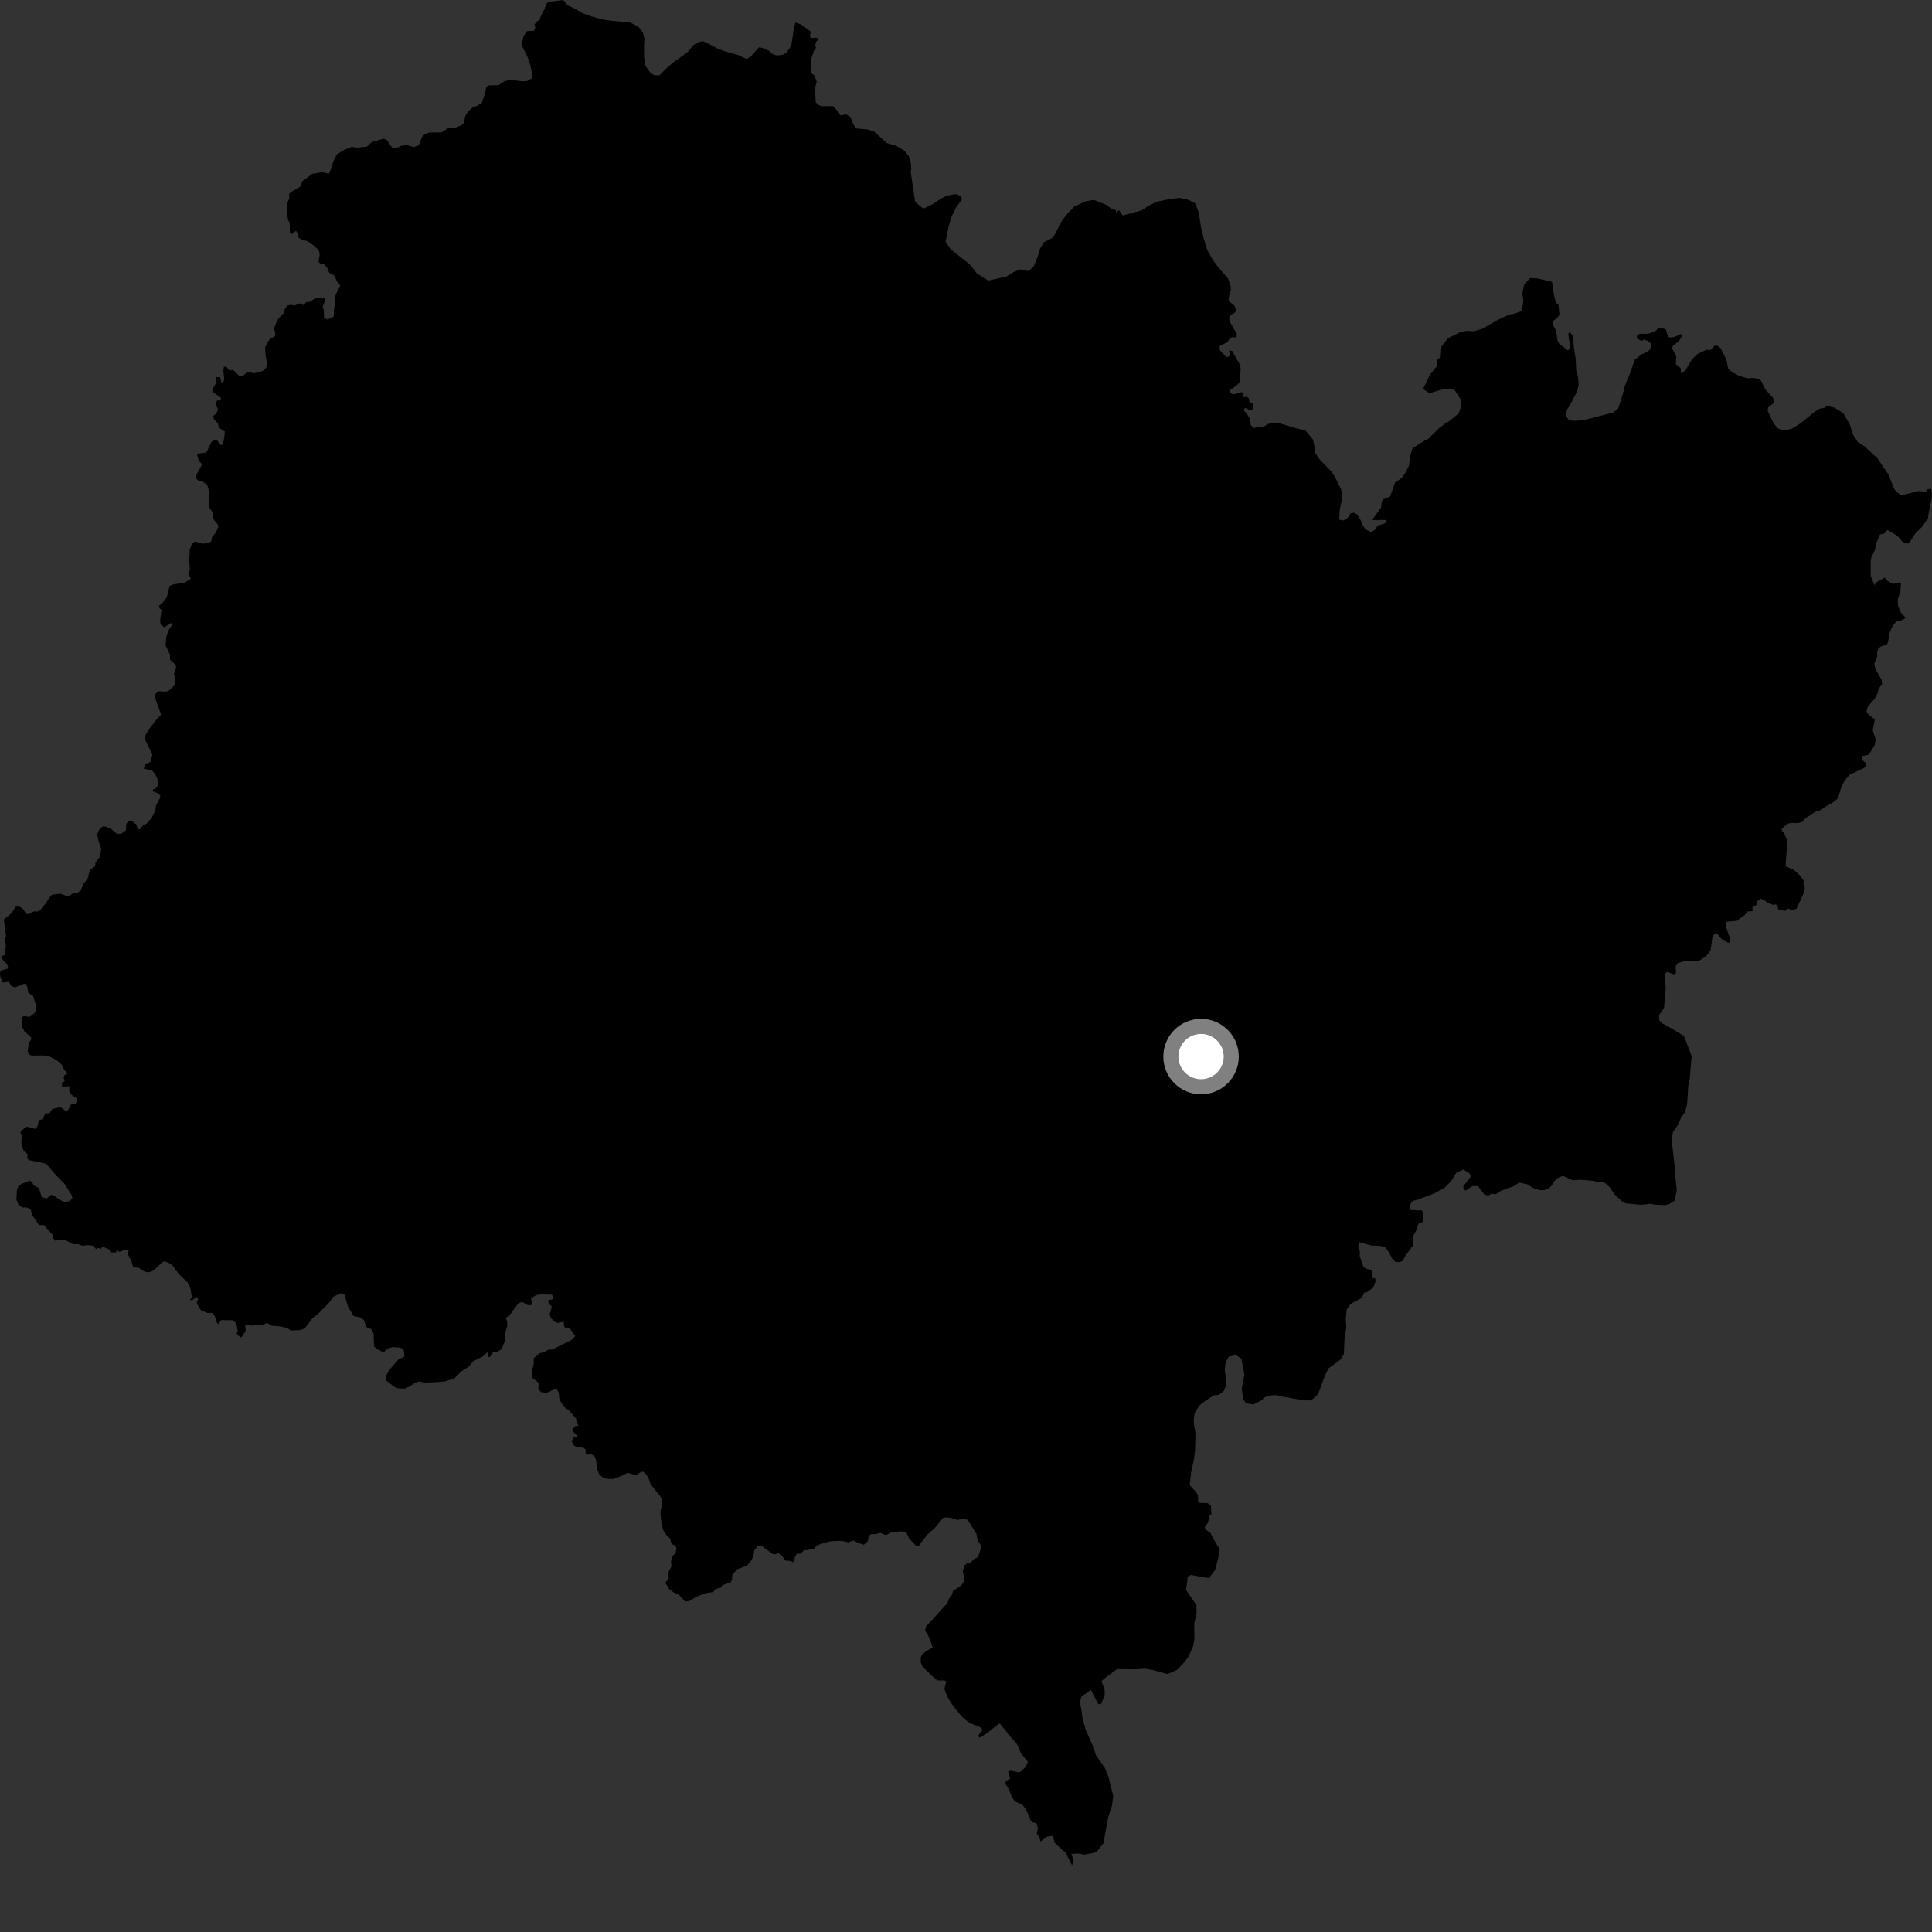 <?xml version="1.0" encoding="utf-8" ?>
<svg baseProfile="full" height="1024" version="1.1" width="1024" xmlns="http://www.w3.org/2000/svg" xmlns:ev="http://www.w3.org/2001/xml-events" xmlns:xlink="http://www.w3.org/1999/xlink"><rect width="100%" height="100%" fill="#333333" stroke="none"/><defs /><polygon fill="black" points="445.454,61.122 444.672,59.735 441.604,56.26 435.573,56.264 433.67,55.543 432.339,54.145 431.971,46.779 432.877,43.247 431.724,40.092 429.844,38.545 429.729,31.996 431.352,26.994 432.497,25.309 432.093,24.09 432.597,22.109 434.15,20.503 432.491,19.979 430.311,20.209 429.102,19.312 429.832,16.85 424.578,12.93 421.598,11.91 420.847,14.754 419.383,24.261 416.97,27.749 414.746,29.068 411.73,29.403 409.431,28.66 407.42,26.847 404.176,25.394 402.272,25.084 398.337,29.479 395.836,31.326 391.24,29.162 385.288,27.512 380.547,25.886 376.105,23.447 372.74,21.855 370.824,22.211 367.795,23.633 364.143,27.89 356.934,33.008 352.622,36.712 349.554,39.902 346.559,39.812 344.549,38.262 342.047,34.786 341.354,29.718 341.344,24.397 341.573,20.451 340.701,17.16 338.32,14.088 334.011,11.931 323.945,10.976 319.458,10.31 313.224,8.653 308.894,7.044 304.446,4.483 300.849,2.817 298.52,0.0 292.479,0.757 290.257,1.395 289.48,2.127 288.777,4.42 286.598,8.62 285.999,10.433 284.293,11.543 283.237,13.128 283.708,14.642 282.835,16.346 279.331,16.486 277.445,19.117 276.755,22.618 276.816,24.591 279.5,29.985 281.118,34.489 282.229,40.513 282.144,41.377 279.11,43.002 275.993,43.006 270.516,42.272 267.406,43.022 264.288,45.099 258.653,45.256 257.618,46.587 257.239,48.97 255.376,54.578 252.861,56.088 250.841,56.676 248.19,58.95 246.69,61.28 245.721,65.38 244.615,66.317 240.908,67.84 238.759,67.544 237.463,67.939 234.026,70.17 227.351,70.261 224.714,71.483 223.71,72.558 221.952,76.92 219.551,77.938 215.42,76.834 212.584,77.269 210.969,78.105 207.93,78.343 205.039,74.268 203.321,73.462 197.104,75.272 194.5,77.683 189.39,78.252 186.305,77.869 182.851,79.233 178.605,81.761 176.479,85.953 176.119,88.024 174.31,92.031 170.696,91.252 165.532,92.132 160.359,95.921 159.229,98.823 154.09,101.875 153.228,102.784 153.364,105.301 152.32,107.427 152.364,114.671 152.737,116.816 153.546,117.893 153.664,123.232 154.514,124.201 156.852,122.309 158.126,123.959 158.124,125.827 159.443,126.809 163.027,127.845 165.292,129.374 168.406,132.068 169.174,133.282 169.416,135.221 168.804,138.501 169.43,139.469 171.701,140.014 173.312,141.735 174.528,144.643 176.391,145.353 177.455,146.599 178.642,149.272 179.89,150.479 180.268,151.839 179.032,153.759 177.801,156.554 177.507,161.175 177.018,164.231 176.873,167.83 173.526,169.344 171.757,168.398 171.646,164.856 171.039,162.383 172.449,158.999 171.64,157.725 169.315,157.632 166.953,158.217 164.197,159.969 162.196,160.123 161.053,161.71 158.59,160.789 156.399,161.847 153.808,161.594 152.245,161.918 150.895,163.935 150.392,165.968 147.679,168.714 146.875,169.958 145.256,173.882 146.028,177.537 145.399,178.478 143.628,179.233 142.24,180.808 140.493,184.053 140.749,188.374 141.548,192.493 141.166,194.704 139.828,196.319 137.33,197.306 134.57,197.809 131.032,197.046 128.75,199.334 126.689,199.132 123.546,196 121.573,196.282 119.994,194.392 118.666,194.411 118.365,196.555 118.827,200.603 118.633,201.999 117.411,202.974 116.687,199.948 114.626,199.835 114.376,203.239 112.505,206.552 112.711,207.734 117.049,210.827 116.958,212.223 114.996,212.278 114.317,214.499 115.576,216.958 114.662,219.118 113.069,220.455 113.353,222.131 115.543,224.499 115.896,226.608 119.139,228.718 118.927,231.376 118.119,235.85 116.72,235.663 115.152,233.505 114.104,232.946 112.134,234.163 109.376,239.795 104.345,240.498 105.391,244.247 107.155,246.092 103.904,252.017 103.893,253.494 105.08,254.675 107.457,255.263 109.826,257.023 110.722,260.28 110.719,265.008 111.016,269.148 112.928,271.959 112.694,274.627 115.512,278.027 115.667,279.22 114.439,282.196 112.357,284.655 111.994,286.83 110.751,287.727 107.436,288.137 103.283,287.033 101.668,288.313 100.573,291.429 100.316,297.103 100.628,302.072 99.909,304.048 101.137,306.748 97.911,308.794 91.983,309.707 89.9,310.598 88.414,316.521 86.956,318.699 84.269,321.084 84.616,322.566 85.666,323.096 84.856,328.809 85.156,331.019 87.232,332.494 89.598,330.707 91.178,330.117 91.603,330.781 89.68,333.449 88.189,337.293 87.745,342.033 90.122,347.05 90.124,349.565 92.999,352.338 93.398,353.771 92.227,357.155 93.031,360.633 92.76,362.603 91.273,364.467 89.172,366.276 87.46,366.599 83.87,366.355 82.076,368.148 82.185,369.944 85.154,378.104 85.208,379.062 82.701,381.698 78.659,386.916 76.884,390.17 76.881,391.946 80.733,399.919 79.844,403.771 76.977,405.042 76.171,407.385 80.74,408.505 82.222,410.274 83.403,412.631 83.706,415.891 83.112,417.367 81.034,418.556 81.037,419.445 83.407,420.321 84.894,421.507 84.895,422.692 82.724,426.802 82.314,429.524 80.494,433.312 77.827,436.402 75.708,437.591 74.321,439.476 73.07,439.605 72.188,436.981 69.958,435.227 68.382,435.047 66.957,436.517 66.755,440.12 64.201,441.907 61.845,441.84 58.7,439.209 56.127,438.122 54.283,438.068 52.413,440.049 51.567,442.155 52.044,445.22 53.648,449.835 52.979,454.086 50.588,457.149 50.495,458.58 47.594,461.303 46.411,465.778 44.124,468.576 42.856,471.925 40.858,473.262 38.569,473.609 35.994,475.169 31.998,473.685 28.11,474.147 27.061,474.573 23.896,479.23 21.101,482.557 19.291,483.283 18.555,482.911 14.574,484.597 13.545,483.858 12.219,481.782 10.15,480.45 8.232,480.592 6.308,483.846 2.033,487.387 3.199,496.202 2.685,497.522 3.13,501.923 2.735,503.689 2.911,505.974 0.688,506.953 1.715,509.147 3.658,510.922 4.429,513.242 0.593,514.425 0.0,515.458 0.145,517.674 1.473,520.779 4.717,520.342 6.051,522.716 8.118,523.307 12.699,521.398 13.579,521.543 14.47,523.024 14.906,526.132 17.568,527.884 18.855,532.265 19.343,535.304 18.004,537.251 15.733,538.943 12.494,538.54 11.511,539.501 11.517,543.753 12.98,546.712 16.189,549.468 16.754,550.62 15.28,552.685 14.689,557.121 15.578,558.899 16.753,559.492 23.352,559.398 26.507,560.126 29.911,561.825 32.713,564.261 34.046,567.012 35.836,569.054 34.322,569.704 33.676,570.896 34.224,572.968 32.872,573.868 32.814,576.014 36.644,575.738 36.715,578.429 37.881,580.269 40.566,582.13 40.862,583.607 39.926,585.133 37.636,585.343 36.207,588.141 35.142,589.083 31.867,586.563 30.054,587.35 27.834,587.659 26.171,590.119 24.026,589.992 22.759,593.04 20.546,593.793 19.925,596.856 18.753,598.331 14.132,597.145 11.529,599.063 10.832,600.037 11.482,602.23 11.337,606.108 12.547,610.008 14.688,611.876 14.354,613.745 15.228,614.87 20.99,615.996 24.557,616.897 29.695,622.917 34.148,627.378 37.942,633.397 38.388,635.411 36.385,636.752 34.154,636.971 31.922,636.082 28.796,633.849 27.24,633.183 24.789,635.193 22.113,634.518 20.673,629.744 17.707,628.185 17.033,626.368 15.672,625.792 11.241,627.568 9.878,628.467 8.954,630.845 8.696,635.932 9.754,638.337 11.97,640.019 14.117,639.948 16.265,641.094 17.114,644.092 20.688,649.329 23.246,649.33 27.707,654.239 28.428,656.592 29.221,657.619 31.148,656.941 34.106,657.073 38.64,659.367 41.753,659.511 43.648,660.298 46.744,659.916 49.269,660.243 50.981,662.069 51.778,661.391 53.645,661.842 54.198,660.657 57.866,662.191 58.583,663.83 61.563,663.804 62.049,662.054 62.769,663.327 63.899,663.385 66.168,662.244 68.128,662.675 67.796,664.504 68.571,666.659 69.448,667.538 70.558,671.617 73.526,671.966 76.472,673.9 78.524,674.36 80.346,673.918 82.298,672.555 85.621,669.4 86.994,668.499 89.157,669.178 91.367,670.63 94.838,675.291 99.422,679.742 100.427,681.413 101.1,683.647 101.668,687.763 100.58,688.973 101.966,689.132 104.086,687.333 105.096,688.391 104.217,690.584 106.544,694.583 109.968,695.885 112.569,695.893 113.742,697.318 115.021,701.211 115.839,701.812 117.16,699.67 123.616,699.764 125.228,701.558 126.004,705.348 125.449,706.91 127.267,708.796 128.101,708.633 130.251,705.347 129.911,702.332 132.926,702.005 133.599,702.783 136.278,701.889 138.834,702.56 141.403,701.11 143.912,702.632 148.104,703.006 152.181,703.825 154.105,705.204 159.093,704.968 161.546,704.082 165.547,698.736 169.112,695.864 174.449,690.467 176.709,687.261 180.739,685.432 182.523,686.097 184.53,692.796 187.422,697.49 191.23,698.364 192.817,699.622 194.152,703.365 196.87,704.53 197.988,706.687 198.287,713.705 199.976,715.082 202.693,716.574 203.722,716.352 205.428,714.776 207.931,714.007 212.135,714.258 213.948,715.517 214.384,718.582 213.927,719.372 211.413,720.261 206.496,725.892 205.012,728.372 204.309,730.856 204.654,731.651 208.607,734.736 210.535,735.768 214.504,736.028 217.01,734.902 219.631,733.102 221.92,732.212 225.547,732.806 232.718,732.497 236.248,732.06 240.925,730.498 244.481,726.888 248.474,724.302 250.843,721.489 256.245,718.77 258.518,716.512 258.761,719.357 259.78,719.134 261.396,716.655 263.443,716.545 265.836,715.09 267.688,710.56 267.603,706.715 268.876,702.867 268.775,700.369 268.074,698.681 270.385,696.711 274.638,690.905 276.646,690.003 279.65,691.722 281.562,691.78 282,690.216 281.34,688.44 284.115,686.392 286.964,686.068 292.533,686.212 293.328,687.919 292.636,688.709 290.589,689.146 290.806,690.96 292.496,692.553 291.337,696.51 292.005,698.673 293.93,700.495 295.407,701.185 298.803,700.546 298.998,702.865 299.661,704.007 301.985,704.087 304.908,708.152 303.193,710.067 292.816,715.205 290.43,715.422 288.718,716.544 285.98,717.216 282.893,719.917 282.879,722.97 281.707,727.385 282.145,730.44 284.575,732.166 285.577,733.499 285.247,736.074 286.699,737.856 289.372,738.185 290.823,737.854 294.174,736.065 294.956,736.058 296.089,738.006 296.405,741.051 296.974,742.531 298.997,745.712 301.653,747.597 305.441,751.966 305.375,752.868 306.598,755.779 305.003,755.762 303.266,757.728 303.366,758.392 306.193,761.31 303.825,761.666 303.094,764.192 304.33,766.359 306.364,767.161 309.203,767.292 310.342,768.209 310.435,770.362 311.235,771.039 313.387,770.721 315.275,772.028 315.936,774.034 316.391,778.499 317.727,781.619 319.953,783.413 322.626,783.861 325.292,783.861 329.745,782.093 332.777,780.578 337.021,782.013 339.642,780.218 340.775,780.013 342.129,781.04 343.583,783.089 344.815,786.615 349.989,793.111 350.765,794.711 350.867,797.995 350.169,800.136 350.049,802.288 350.696,808.293 351.806,811.701 353.496,813.979 355.067,815.354 355.962,818.305 357.771,819.115 358.549,820.477 358.086,823.304 356.372,824.767 355.672,827.473 355.889,830.313 354.625,832.442 354.05,834.812 354.486,836.521 352.666,838.887 354.683,842.299 357.272,844.135 359.658,845.066 363.024,848.711 365.3,848.62 369.171,846.27 373.936,844.39 377.913,843.857 379.289,842.174 382.237,841.4 382.817,840.161 387.25,838.725 387.945,837.258 388.18,834.43 391.031,831.62 395.939,829.839 398.337,826.918 399.488,824.093 399.731,821.831 401.447,819.574 403.95,819.472 409.385,823.575 410.743,823.817 412.578,823.257 414.386,824.632 416.418,827.129 419.26,827.364 420.071,828.022 421.124,827.211 421.211,825.504 422.421,823.393 424.007,823.526 426.4,821.518 428.079,821.661 429.038,821.068 431.014,821.232 433.203,818.935 439.767,816.957 444.657,816.691 447.529,816.936 449.484,817.516 452.287,816.47 454.755,817.766 457.883,818.736 459.998,816.775 460.467,814.057 461.612,813.157 464.351,813.053 466.514,812.393 469.466,813.649 473.001,811.97 478.242,811.653 480.403,812.341 481.972,815.639 485.712,819.396 486.845,819.508 491.54,813.314 495.2,810.165 499.78,804.656 500.913,804.211 503.981,804.454 507.489,805.61 510.218,805.069 512.606,805.42 514.178,807.585 517.557,813.047 518.211,816.451 520.235,819.52 518.394,825.273 516.344,826.283 514.282,828.304 512.583,828.51 511.098,829.858 510.29,832.686 511.282,837.67 509.331,840.486 505.115,843.169 504.535,845.322 503.162,847.008 501.89,850.103 500.817,851.084 495.235,857.32 490.776,862.008 490.329,864.242 491.665,866.25 493.236,869.817 494.342,873.166 490.609,875.334 488.669,877.138 487.976,878.597 488.074,881.427 489.193,883.584 493.606,887.912 496.766,890.649 500.517,890.675 501.537,891.243 500.614,894.867 500.941,896.447 502.738,900.423 505.33,904.401 510.063,910.091 512.884,912.489 514.47,913.406 519.57,915.48 520.919,917.021 519.567,918.132 518.565,920.019 519.109,921.023 522.648,918.991 529.346,913.634 530.026,913.645 533.485,917.802 534.473,919.432 538.592,923.779 539.93,926.166 541.051,929.119 544.779,933.784 543.621,936.496 540.772,939.186 539.854,939.404 535.782,938.465 534.306,939.02 535.416,942.649 533.135,944.107 532.897,945.459 534.585,948.184 536.374,952.61 537.95,954.779 541.889,956.602 543.372,958.453 545.153,962.024 546.264,964.928 547.161,965.824 549.471,966.452 550.087,968.978 549.538,971.781 550.826,973.781 551.536,976.01 554.994,973.457 558.069,973.022 558.954,976.662 563.583,980.972 564.728,981.778 568.2,988.673 569.007,985.998 567.864,982.586 571.837,982.419 574.643,982.998 579.865,982.036 581.526,981.122 585.057,976.699 585.72,971.807 587.592,962.442 589.357,957.164 590.04,951.865 587.539,941.984 585.602,937.033 580.852,930.244 579.452,925.84 575.559,917.163 573.677,910.436 573.339,907.286 572.373,902.08 573.261,898.971 576.179,897.264 578.149,895.576 582.134,903.317 583.701,903.089 585.486,898.412 585.487,895.511 583.799,891.13 585.129,889.829 592.077,884.667 602.63,884.77 606.607,884.443 610.029,884.92 618.747,887.285 623.868,885.08 626.825,882.001 629.793,878.246 632.265,872.844 633.047,869.011 632.974,860.313 634.199,855.15 634.167,850.781 628.604,842.623 629.252,838.682 629.458,835.684 631.26,834.771 640.817,836.466 644.081,832.039 645.839,825.2 645.961,820.347 643.437,816.091 641.552,812.46 638.875,810.595 638.566,809.345 640.305,806.953 640.942,803.58 642.095,802.498 641.836,798.074 640.127,796.705 635.67,796.498 635.073,796.21 634.918,792.619 633.868,790.685 630.533,787.125 631.355,780.201 632.754,773.953 633.411,768.925 633.646,759.653 632.802,754.726 632.729,751.99 633.222,748.867 635.649,744.96 639.423,742.035 643.455,739.535 646.067,739.316 648.74,737.115 649.891,734.082 649.714,730.117 649.127,726.014 649.639,722.069 651.221,719.105 655.066,718.232 657.988,720.153 659.555,728.655 658.15,735.991 658.842,741.601 660.427,743.682 664.244,744.453 669.23,741.833 669.795,740.762 672.695,739.739 675.986,739.409 680.471,740.338 691.22,742.241 695.037,742.208 698.674,738.883 702.191,729.156 704.192,725.249 710.582,720.514 712.286,717.687 712.625,709.234 713.584,703.674 713.28,699.157 713.808,693.994 715.901,691.03 721.828,687.901 723.119,685.037 724.311,684.975 727.76,682.544 729.05,679.244 728.976,677.719 727.074,677.087 726.996,673.245 723.83,672.377 722.658,671.399 720.667,665.687 720.808,663.449 719.92,660.618 720.369,658.38 727.07,660.182 731.694,660.334 734.377,661.231 736.313,664.07 737.962,667.206 739.444,668.71 741.684,669.003 743.471,668.257 744.823,665.72 749.097,659.821 748.884,655.395 751.014,651.381 751.585,649.122 752.364,648.17 753.823,648.247 754.543,643.523 753.636,641.594 747.493,641.308 747.427,638.438 748.707,636.564 751.869,635.687 760.285,632.485 765.548,629.604 769.053,626.143 771.899,621.564 775.633,619.884 778.739,621.846 779.533,623.606 775.621,628.653 775.624,630.147 776.817,631.036 780.406,628.643 783.405,628.646 786.691,633.113 788.788,633.711 790.788,632.648 792.689,633.02 794.945,631.46 798.966,629.807 801.953,628.899 805.244,626.802 809.437,627.693 812.728,629.773 816.315,630.793 818.585,630.727 820.955,629.88 822.409,628.42 823.482,626.467 825.12,624.642 828.279,623.178 833.656,625.568 837.846,625.268 844.111,625.863 848.068,626.603 848.898,626.146 850.657,627.011 853.066,629.121 855.832,633.151 859.561,636.653 861.722,637.805 869.89,638.57 874.808,638.018 876.977,638.486 882.412,638.773 884.474,638.291 887.508,636.459 888.741,630.901 887.857,622.411 887.563,617.77 885.983,603.941 886.77,599.872 889.17,596.528 891.033,592.347 893.156,589.271 894.209,585.201 894.859,575.258 895.626,571.605 896.508,560.822 896.804,560.237 892.535,549.089 885.954,545.098 881.114,542.436 879.363,540.673 879.364,538.024 881.996,534.069 882.871,523.499 882.435,519.083 882.434,515.999 883.723,515.085 887.255,516.406 888.309,515.81 888.152,512.193 889.355,510.39 893.555,509.198 899.267,509.522 901.366,508.773 904.526,506.528 906.616,503.673 907.724,496.1 909.624,494.343 912.776,497.967 915.94,499.634 916.74,499.63 917.143,498.038 914.809,491.181 914.699,489.413 915.341,488.491 920.598,488.055 924.736,484.965 926.194,483.082 928.868,482.942 928.86,480.936 930.864,479.723 931.398,477.705 933.135,476.364 934.736,476.901 937.43,478.766 940.242,479.692 941.039,479.283 942.253,480.217 942.404,481.955 946.425,482.747 947.486,481.527 950.175,482.325 952.181,481.644 955.571,474.348 956.67,470.599 955.81,468.499 956.006,466.641 953.8,463.777 950.498,460.879 946.453,459.208 946.533,456.512 947.252,447.75 947.024,444.887 945.699,441.803 944.38,440.258 944.386,439.211 947.437,436.552 949.883,436.126 952.813,436.251 954.962,435.688 957.215,433.506 962.086,430.314 965.103,429.322 967.572,427.485 970.893,425.751 974.208,423.099 975.75,417.811 977.655,413.744 980.383,410.533 987.667,407.21 989.003,406.107 988.995,404.568 986.619,402.419 987.286,400.659 990.6,399.99 993.684,394.696 994.131,391.832 992.58,386.985 993.688,381.425 989.586,377.954 989.314,376.929 990.008,374.509 993.721,370.189 995.181,367.39 995.67,365.099 997.56,362.633 997.303,360.317 993.843,354.22 993.42,351.569 994.866,348.248 994.916,346.01 995.641,343.787 996.669,342.756 1000.161,341.613 1000.817,339.845 1001.257,336.106 1003.025,331.916 1005.017,329.49 1008.326,328.605 1009.987,327.423 1007.61,324.794 1006.058,321.431 1005.814,317.854 1007.252,313.42 1007.596,308.895 1006.092,308.764 1003.376,309.508 1000.495,307.967 998.982,306.141 994.73,308.45 993.471,310.102 991.544,305.333 991.476,298.041 991.77,295.615 993.884,291.17 994.207,288.537 996.448,283.244 998.501,282.928 1000.433,280.868 1005.601,283.954 1008.821,287.7 1011.603,288.07 1015.375,282.492 1018.842,279.104 1021.924,274.663 1022.147,272.494 1023.699,264.871 1024.0,262.161 1023.553,259.08 1021.726,259.308 1020.66,260.643 1017,260.22 1007.509,262.587 1004.161,259.512 1000.807,251.385 995.133,242.937 988.164,236.514 984.659,234.247 982.28,230.519 980.238,224.602 976.952,218.939 972.373,216.107 968.283,215.153 966.788,216.292 964.767,216.508 962.475,217.75 954.316,224.364 949.693,227.231 946.826,227.893 944.18,227.896 941.98,226.793 939.996,224.144 936.915,217.76 937.131,215.997 940.438,213.354 939.773,210.936 935.761,206.476 933.115,201.409 931.795,200.746 928.934,200.306 926.302,200.514 921.681,199.185 917.946,197.194 915.968,195.214 915.082,190.81 912.004,184.634 910.468,183.302 908.936,183.082 906.568,185.551 904.525,185.323 899.584,187.675 896.595,190.658 893.309,196.377 890.885,197.912 890.885,195.265 888.253,193.051 888.472,188.869 886.272,184.685 886.716,183.139 889.79,180.953 891.331,178.311 890.887,176.994 888.259,178.303 885.843,178.951 884.085,178.506 882.98,174.762 881.231,173.873 879.027,173.871 877.054,175.846 873.098,176.932 868.924,176.927 867.6,177.797 867.606,179.342 870.019,180.671 871.486,179.938 873.551,180.806 874.871,181.923 875.295,183.329 874.638,185.082 873.539,186.188 870.238,187.715 866.41,190.68 864.055,197.576 861.017,204.996 860.394,207.842 857.737,216.365 855.09,218.618 839.284,222.713 835.037,223.022 831.625,222.805 830.168,220.595 830.384,217.464 832.954,213.156 835.969,207.232 836.735,203.972 836.417,200.007 835.415,196.172 835.152,190.299 834.205,184.271 833.667,178.261 831.904,175.729 831.224,177.275 832.109,182.998 831.667,185.203 831.015,185.717 826.452,182.247 825.518,180.489 824.789,175.288 822.861,171.83 823.121,169.951 824.914,169.021 826.54,166.872 826.025,161.631 824.665,160.376 823.539,155.796 822.603,149.368 814.701,147.551 811.018,147.335 807.915,150.667 806.837,155.557 807.428,159.391 806.616,164.822 802.61,166.239 799.866,166.719 793.761,169.586 785.567,174.317 781.018,175.567 777.334,175.349 773.611,176.222 767.381,179.344 763.992,183.631 763.574,189.348 761.913,190.404 761.553,194.075 757.886,198.628 754.287,206.172 757.64,208.439 763.987,206.547 768.233,205.958 771.084,206.848 774.249,211.83 774.593,214.841 773.111,219.165 767.953,223.31 766.147,224.328 762.527,227.101 757.206,232.428 753.176,234.651 748.606,237.671 747.407,241.868 746.733,247.038 744.879,250.537 743.178,253.081 739.412,255.845 736.819,263.117 733.368,264.54 732.337,265.862 732.015,268.955 727.426,275.404 727.754,275.65 734.877,275.58 734.654,276.792 733.551,277.562 730.15,278.543 728.896,280.692 726.711,282.084 723.683,280.493 722.249,278.278 720.824,274.98 719.288,272.658 717.631,271.774 715.659,272.101 714.946,273.826 713.374,275.256 711.893,275.839 709.798,275.379 710.128,270.119 711.053,265.774 711.188,260.18 708.853,255.347 706.099,250.368 699.185,243.227 696.944,239.764 696.747,236.761 695.884,232.913 691.907,228.182 686.881,226.956 676.87,223.933 672.142,224.665 669.774,226.114 664.484,226.777 662.941,225.242 662.275,221.718 661.498,220.282 659.179,217.429 659.954,216.1 662.273,217.309 663.712,217.416 664.435,213.676 662.353,213.677 661.85,211.128 660.982,210.243 659.104,210.569 659.102,207.931 657.448,207.932 654.58,208.928 653.14,208.82 651.812,207.945 651.699,206.951 655.241,204.41 656.894,202.864 657.585,195.573 657.359,193.595 654.386,188.421 653.272,186.11 651.404,185.678 652.059,188.649 650.079,189.308 646.484,185.532 646.484,183.368 650.586,181.32 651.738,179.45 653.197,178.623 655.229,178.927 655.513,176.94 651.816,170.509 651.479,169.191 651.815,167.204 654.579,165.658 655.13,164.557 654.353,162.029 652.149,160.269 651.148,158.952 651.728,155.176 652.38,153.74 652.195,151.271 650.786,147.417 645.714,141.716 642.662,137.431 639.907,132.595 638.121,126.963 636.63,120.8 635.324,112.455 633.386,107.64 629.185,105.646 624.943,104.87 618.897,105.705 613.096,106.943 608.375,109.301 605.031,111.541 595.099,114.192 593.111,111.42 591.388,112.834 591.623,111.449 589.187,110.73 586.394,108.577 579.717,105.949 575.465,106.674 569.244,109.52 565.305,113.782 562.774,117.132 558.76,124.805 557.637,126.141 553.351,128.349 551.216,131.836 550.029,135.895 547.984,141.026 545.186,143.677 540.852,142.748 537.27,144.15 533.248,146.643 523.788,148.705 517.734,144.862 514.028,140.137 503.851,132.099 501.217,128.073 502.78,120.074 504.267,115.064 506.569,110.213 509.819,105.658 509.454,104.016 506.612,102.852 501.676,103.679 497.788,105.904 494.184,108.265 489.337,110.605 485.062,106.951 482.676,90.999 483.016,89.584 482.697,85.762 481.683,82.734 479.294,79.821 474.968,77.259 469.947,75.784 463.387,69.768 459.854,68.601 453.701,68.056 452.117,65.568 451.358,63.228 450.424,61.851 448.542,60.579 445.454,61.122" /><circle cx="636.586" cy="560.003" fill="rgb(100%,100%,100%)" r="16" stroke="grey" stroke-width="8" /></svg>
